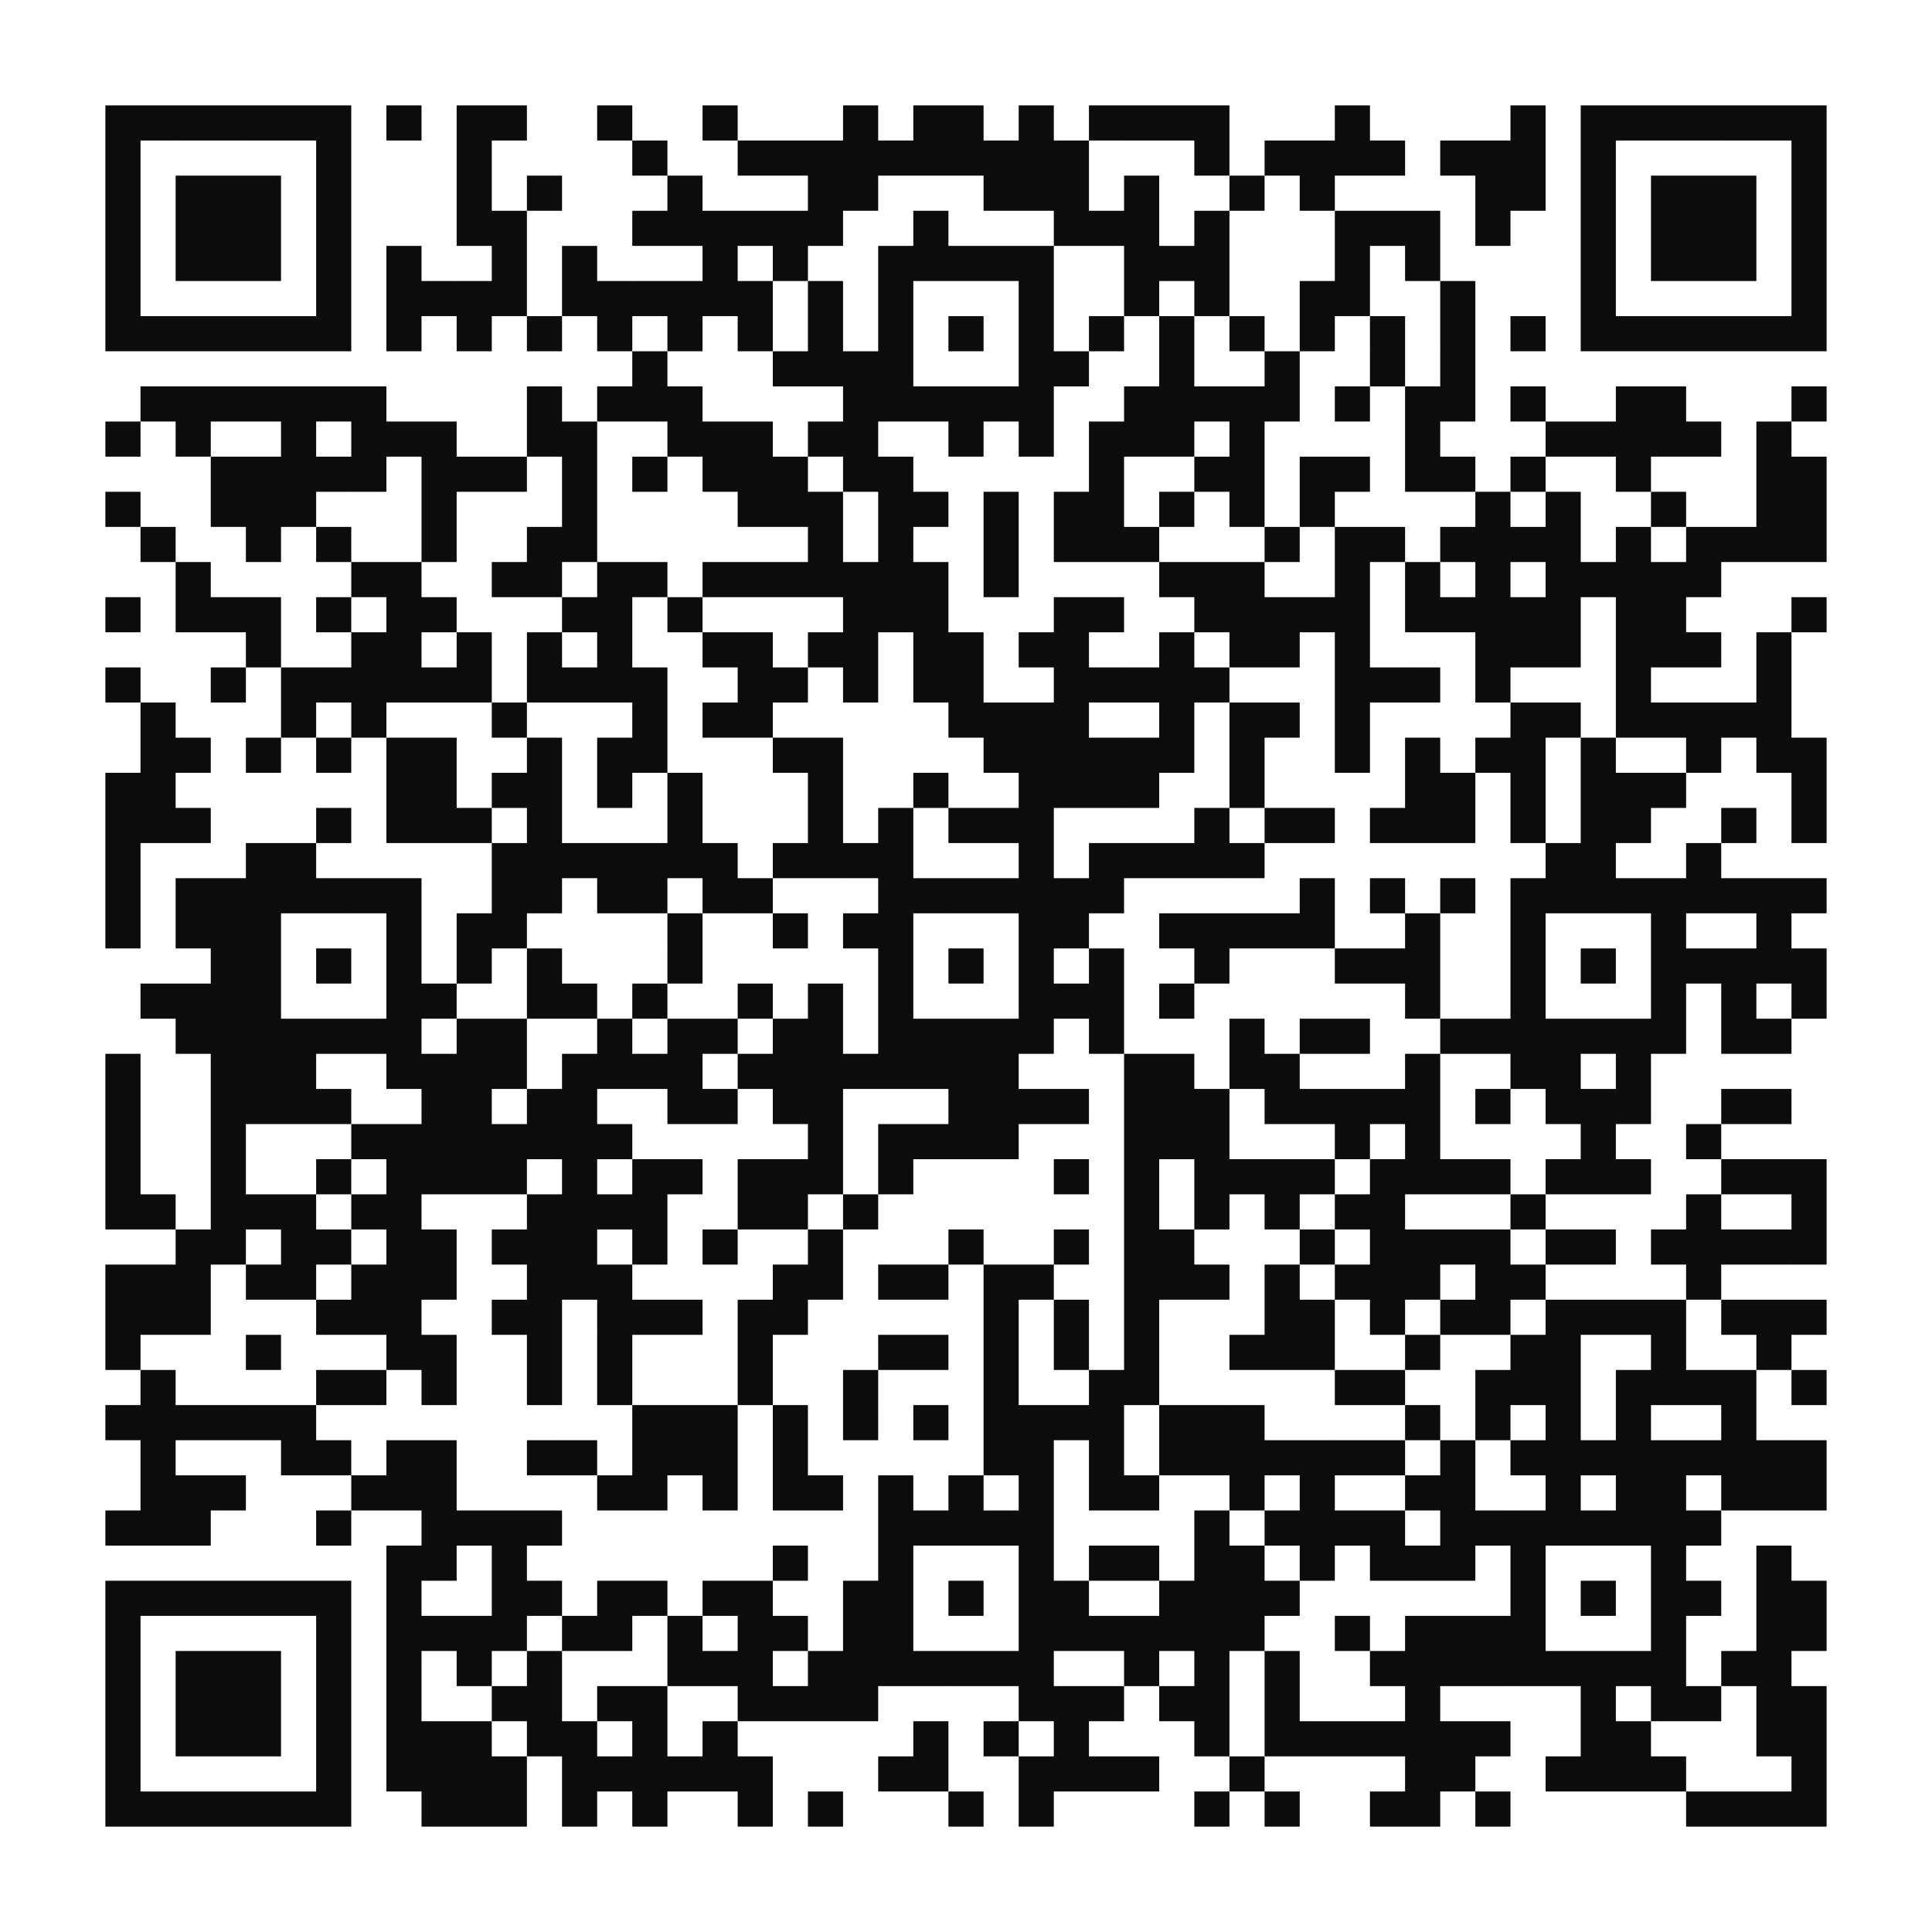 <svg version="1.1" xmlns="http://www.w3.org/2000/svg" width="220px" height="220px" viewBox="0 0 220 220" preserveAspectRatio="xMinYMin meet" xmlns:xlink="http://www.w3.org/1999/xlink" xmlns:svgjs="http://svgjs.com/svgjs"><rect width="100%" height="100%" fill="#ffffff" cx="0" cy="0"/><path d="M12,12l4,0 0,4 -4,0 0,-4z M16,12l4,0 0,4 -4,0 0,-4z M20,12l4,0 0,4 -4,0 0,-4z M24,12l4,0 0,4 -4,0 0,-4z M28,12l4,0 0,4 -4,0 0,-4z M32,12l4,0 0,4 -4,0 0,-4z M36,12l4,0 0,4 -4,0 0,-4z M44,12l4,0 0,4 -4,0 0,-4z M52,12l4,0 0,4 -4,0 0,-4z M56,12l4,0 0,4 -4,0 0,-4z M68,12l4,0 0,4 -4,0 0,-4z M80,12l4,0 0,4 -4,0 0,-4z M96,12l4,0 0,4 -4,0 0,-4z M104,12l4,0 0,4 -4,0 0,-4z M108,12l4,0 0,4 -4,0 0,-4z M116,12l4,0 0,4 -4,0 0,-4z M124,12l4,0 0,4 -4,0 0,-4z M128,12l4,0 0,4 -4,0 0,-4z M132,12l4,0 0,4 -4,0 0,-4z M136,12l4,0 0,4 -4,0 0,-4z M152,12l4,0 0,4 -4,0 0,-4z M172,12l4,0 0,4 -4,0 0,-4z M180,12l4,0 0,4 -4,0 0,-4z M184,12l4,0 0,4 -4,0 0,-4z M188,12l4,0 0,4 -4,0 0,-4z M192,12l4,0 0,4 -4,0 0,-4z M196,12l4,0 0,4 -4,0 0,-4z M200,12l4,0 0,4 -4,0 0,-4z M204,12l4,0 0,4 -4,0 0,-4z M12,16l4,0 0,4 -4,0 0,-4z M36,16l4,0 0,4 -4,0 0,-4z M52,16l4,0 0,4 -4,0 0,-4z M72,16l4,0 0,4 -4,0 0,-4z M84,16l4,0 0,4 -4,0 0,-4z M88,16l4,0 0,4 -4,0 0,-4z M92,16l4,0 0,4 -4,0 0,-4z M96,16l4,0 0,4 -4,0 0,-4z M100,16l4,0 0,4 -4,0 0,-4z M104,16l4,0 0,4 -4,0 0,-4z M108,16l4,0 0,4 -4,0 0,-4z M112,16l4,0 0,4 -4,0 0,-4z M116,16l4,0 0,4 -4,0 0,-4z M120,16l4,0 0,4 -4,0 0,-4z M136,16l4,0 0,4 -4,0 0,-4z M144,16l4,0 0,4 -4,0 0,-4z M148,16l4,0 0,4 -4,0 0,-4z M152,16l4,0 0,4 -4,0 0,-4z M156,16l4,0 0,4 -4,0 0,-4z M164,16l4,0 0,4 -4,0 0,-4z M168,16l4,0 0,4 -4,0 0,-4z M172,16l4,0 0,4 -4,0 0,-4z M180,16l4,0 0,4 -4,0 0,-4z M204,16l4,0 0,4 -4,0 0,-4z M12,20l4,0 0,4 -4,0 0,-4z M20,20l4,0 0,4 -4,0 0,-4z M24,20l4,0 0,4 -4,0 0,-4z M28,20l4,0 0,4 -4,0 0,-4z M36,20l4,0 0,4 -4,0 0,-4z M52,20l4,0 0,4 -4,0 0,-4z M60,20l4,0 0,4 -4,0 0,-4z M76,20l4,0 0,4 -4,0 0,-4z M92,20l4,0 0,4 -4,0 0,-4z M96,20l4,0 0,4 -4,0 0,-4z M112,20l4,0 0,4 -4,0 0,-4z M116,20l4,0 0,4 -4,0 0,-4z M120,20l4,0 0,4 -4,0 0,-4z M128,20l4,0 0,4 -4,0 0,-4z M140,20l4,0 0,4 -4,0 0,-4z M148,20l4,0 0,4 -4,0 0,-4z M168,20l4,0 0,4 -4,0 0,-4z M172,20l4,0 0,4 -4,0 0,-4z M180,20l4,0 0,4 -4,0 0,-4z M188,20l4,0 0,4 -4,0 0,-4z M192,20l4,0 0,4 -4,0 0,-4z M196,20l4,0 0,4 -4,0 0,-4z M204,20l4,0 0,4 -4,0 0,-4z M12,24l4,0 0,4 -4,0 0,-4z M20,24l4,0 0,4 -4,0 0,-4z M24,24l4,0 0,4 -4,0 0,-4z M28,24l4,0 0,4 -4,0 0,-4z M36,24l4,0 0,4 -4,0 0,-4z M52,24l4,0 0,4 -4,0 0,-4z M56,24l4,0 0,4 -4,0 0,-4z M72,24l4,0 0,4 -4,0 0,-4z M76,24l4,0 0,4 -4,0 0,-4z M80,24l4,0 0,4 -4,0 0,-4z M84,24l4,0 0,4 -4,0 0,-4z M88,24l4,0 0,4 -4,0 0,-4z M92,24l4,0 0,4 -4,0 0,-4z M104,24l4,0 0,4 -4,0 0,-4z M120,24l4,0 0,4 -4,0 0,-4z M124,24l4,0 0,4 -4,0 0,-4z M128,24l4,0 0,4 -4,0 0,-4z M136,24l4,0 0,4 -4,0 0,-4z M152,24l4,0 0,4 -4,0 0,-4z M156,24l4,0 0,4 -4,0 0,-4z M160,24l4,0 0,4 -4,0 0,-4z M168,24l4,0 0,4 -4,0 0,-4z M180,24l4,0 0,4 -4,0 0,-4z M188,24l4,0 0,4 -4,0 0,-4z M192,24l4,0 0,4 -4,0 0,-4z M196,24l4,0 0,4 -4,0 0,-4z M204,24l4,0 0,4 -4,0 0,-4z M12,28l4,0 0,4 -4,0 0,-4z M20,28l4,0 0,4 -4,0 0,-4z M24,28l4,0 0,4 -4,0 0,-4z M28,28l4,0 0,4 -4,0 0,-4z M36,28l4,0 0,4 -4,0 0,-4z M44,28l4,0 0,4 -4,0 0,-4z M56,28l4,0 0,4 -4,0 0,-4z M64,28l4,0 0,4 -4,0 0,-4z M80,28l4,0 0,4 -4,0 0,-4z M88,28l4,0 0,4 -4,0 0,-4z M100,28l4,0 0,4 -4,0 0,-4z M104,28l4,0 0,4 -4,0 0,-4z M108,28l4,0 0,4 -4,0 0,-4z M112,28l4,0 0,4 -4,0 0,-4z M116,28l4,0 0,4 -4,0 0,-4z M128,28l4,0 0,4 -4,0 0,-4z M132,28l4,0 0,4 -4,0 0,-4z M136,28l4,0 0,4 -4,0 0,-4z M152,28l4,0 0,4 -4,0 0,-4z M160,28l4,0 0,4 -4,0 0,-4z M180,28l4,0 0,4 -4,0 0,-4z M188,28l4,0 0,4 -4,0 0,-4z M192,28l4,0 0,4 -4,0 0,-4z M196,28l4,0 0,4 -4,0 0,-4z M204,28l4,0 0,4 -4,0 0,-4z M12,32l4,0 0,4 -4,0 0,-4z M36,32l4,0 0,4 -4,0 0,-4z M44,32l4,0 0,4 -4,0 0,-4z M48,32l4,0 0,4 -4,0 0,-4z M52,32l4,0 0,4 -4,0 0,-4z M56,32l4,0 0,4 -4,0 0,-4z M64,32l4,0 0,4 -4,0 0,-4z M68,32l4,0 0,4 -4,0 0,-4z M72,32l4,0 0,4 -4,0 0,-4z M76,32l4,0 0,4 -4,0 0,-4z M80,32l4,0 0,4 -4,0 0,-4z M84,32l4,0 0,4 -4,0 0,-4z M92,32l4,0 0,4 -4,0 0,-4z M100,32l4,0 0,4 -4,0 0,-4z M116,32l4,0 0,4 -4,0 0,-4z M128,32l4,0 0,4 -4,0 0,-4z M136,32l4,0 0,4 -4,0 0,-4z M148,32l4,0 0,4 -4,0 0,-4z M152,32l4,0 0,4 -4,0 0,-4z M164,32l4,0 0,4 -4,0 0,-4z M180,32l4,0 0,4 -4,0 0,-4z M204,32l4,0 0,4 -4,0 0,-4z M12,36l4,0 0,4 -4,0 0,-4z M16,36l4,0 0,4 -4,0 0,-4z M20,36l4,0 0,4 -4,0 0,-4z M24,36l4,0 0,4 -4,0 0,-4z M28,36l4,0 0,4 -4,0 0,-4z M32,36l4,0 0,4 -4,0 0,-4z M36,36l4,0 0,4 -4,0 0,-4z M44,36l4,0 0,4 -4,0 0,-4z M52,36l4,0 0,4 -4,0 0,-4z M60,36l4,0 0,4 -4,0 0,-4z M68,36l4,0 0,4 -4,0 0,-4z M76,36l4,0 0,4 -4,0 0,-4z M84,36l4,0 0,4 -4,0 0,-4z M92,36l4,0 0,4 -4,0 0,-4z M100,36l4,0 0,4 -4,0 0,-4z M108,36l4,0 0,4 -4,0 0,-4z M116,36l4,0 0,4 -4,0 0,-4z M124,36l4,0 0,4 -4,0 0,-4z M132,36l4,0 0,4 -4,0 0,-4z M140,36l4,0 0,4 -4,0 0,-4z M148,36l4,0 0,4 -4,0 0,-4z M156,36l4,0 0,4 -4,0 0,-4z M164,36l4,0 0,4 -4,0 0,-4z M172,36l4,0 0,4 -4,0 0,-4z M180,36l4,0 0,4 -4,0 0,-4z M184,36l4,0 0,4 -4,0 0,-4z M188,36l4,0 0,4 -4,0 0,-4z M192,36l4,0 0,4 -4,0 0,-4z M196,36l4,0 0,4 -4,0 0,-4z M200,36l4,0 0,4 -4,0 0,-4z M204,36l4,0 0,4 -4,0 0,-4z M72,40l4,0 0,4 -4,0 0,-4z M88,40l4,0 0,4 -4,0 0,-4z M92,40l4,0 0,4 -4,0 0,-4z M96,40l4,0 0,4 -4,0 0,-4z M100,40l4,0 0,4 -4,0 0,-4z M116,40l4,0 0,4 -4,0 0,-4z M120,40l4,0 0,4 -4,0 0,-4z M132,40l4,0 0,4 -4,0 0,-4z M144,40l4,0 0,4 -4,0 0,-4z M156,40l4,0 0,4 -4,0 0,-4z M164,40l4,0 0,4 -4,0 0,-4z M16,44l4,0 0,4 -4,0 0,-4z M20,44l4,0 0,4 -4,0 0,-4z M24,44l4,0 0,4 -4,0 0,-4z M28,44l4,0 0,4 -4,0 0,-4z M32,44l4,0 0,4 -4,0 0,-4z M36,44l4,0 0,4 -4,0 0,-4z M40,44l4,0 0,4 -4,0 0,-4z M60,44l4,0 0,4 -4,0 0,-4z M68,44l4,0 0,4 -4,0 0,-4z M72,44l4,0 0,4 -4,0 0,-4z M76,44l4,0 0,4 -4,0 0,-4z M96,44l4,0 0,4 -4,0 0,-4z M100,44l4,0 0,4 -4,0 0,-4z M104,44l4,0 0,4 -4,0 0,-4z M108,44l4,0 0,4 -4,0 0,-4z M112,44l4,0 0,4 -4,0 0,-4z M116,44l4,0 0,4 -4,0 0,-4z M128,44l4,0 0,4 -4,0 0,-4z M132,44l4,0 0,4 -4,0 0,-4z M136,44l4,0 0,4 -4,0 0,-4z M140,44l4,0 0,4 -4,0 0,-4z M144,44l4,0 0,4 -4,0 0,-4z M152,44l4,0 0,4 -4,0 0,-4z M160,44l4,0 0,4 -4,0 0,-4z M164,44l4,0 0,4 -4,0 0,-4z M172,44l4,0 0,4 -4,0 0,-4z M184,44l4,0 0,4 -4,0 0,-4z M188,44l4,0 0,4 -4,0 0,-4z M204,44l4,0 0,4 -4,0 0,-4z M12,48l4,0 0,4 -4,0 0,-4z M20,48l4,0 0,4 -4,0 0,-4z M32,48l4,0 0,4 -4,0 0,-4z M40,48l4,0 0,4 -4,0 0,-4z M44,48l4,0 0,4 -4,0 0,-4z M48,48l4,0 0,4 -4,0 0,-4z M60,48l4,0 0,4 -4,0 0,-4z M64,48l4,0 0,4 -4,0 0,-4z M76,48l4,0 0,4 -4,0 0,-4z M80,48l4,0 0,4 -4,0 0,-4z M84,48l4,0 0,4 -4,0 0,-4z M92,48l4,0 0,4 -4,0 0,-4z M96,48l4,0 0,4 -4,0 0,-4z M108,48l4,0 0,4 -4,0 0,-4z M116,48l4,0 0,4 -4,0 0,-4z M124,48l4,0 0,4 -4,0 0,-4z M128,48l4,0 0,4 -4,0 0,-4z M132,48l4,0 0,4 -4,0 0,-4z M140,48l4,0 0,4 -4,0 0,-4z M160,48l4,0 0,4 -4,0 0,-4z M176,48l4,0 0,4 -4,0 0,-4z M180,48l4,0 0,4 -4,0 0,-4z M184,48l4,0 0,4 -4,0 0,-4z M188,48l4,0 0,4 -4,0 0,-4z M192,48l4,0 0,4 -4,0 0,-4z M200,48l4,0 0,4 -4,0 0,-4z M24,52l4,0 0,4 -4,0 0,-4z M28,52l4,0 0,4 -4,0 0,-4z M32,52l4,0 0,4 -4,0 0,-4z M36,52l4,0 0,4 -4,0 0,-4z M40,52l4,0 0,4 -4,0 0,-4z M48,52l4,0 0,4 -4,0 0,-4z M52,52l4,0 0,4 -4,0 0,-4z M56,52l4,0 0,4 -4,0 0,-4z M64,52l4,0 0,4 -4,0 0,-4z M72,52l4,0 0,4 -4,0 0,-4z M80,52l4,0 0,4 -4,0 0,-4z M84,52l4,0 0,4 -4,0 0,-4z M88,52l4,0 0,4 -4,0 0,-4z M96,52l4,0 0,4 -4,0 0,-4z M100,52l4,0 0,4 -4,0 0,-4z M124,52l4,0 0,4 -4,0 0,-4z M136,52l4,0 0,4 -4,0 0,-4z M140,52l4,0 0,4 -4,0 0,-4z M148,52l4,0 0,4 -4,0 0,-4z M152,52l4,0 0,4 -4,0 0,-4z M160,52l4,0 0,4 -4,0 0,-4z M164,52l4,0 0,4 -4,0 0,-4z M172,52l4,0 0,4 -4,0 0,-4z M184,52l4,0 0,4 -4,0 0,-4z M200,52l4,0 0,4 -4,0 0,-4z M204,52l4,0 0,4 -4,0 0,-4z M12,56l4,0 0,4 -4,0 0,-4z M24,56l4,0 0,4 -4,0 0,-4z M28,56l4,0 0,4 -4,0 0,-4z M32,56l4,0 0,4 -4,0 0,-4z M48,56l4,0 0,4 -4,0 0,-4z M64,56l4,0 0,4 -4,0 0,-4z M84,56l4,0 0,4 -4,0 0,-4z M88,56l4,0 0,4 -4,0 0,-4z M92,56l4,0 0,4 -4,0 0,-4z M100,56l4,0 0,4 -4,0 0,-4z M104,56l4,0 0,4 -4,0 0,-4z M112,56l4,0 0,4 -4,0 0,-4z M120,56l4,0 0,4 -4,0 0,-4z M124,56l4,0 0,4 -4,0 0,-4z M132,56l4,0 0,4 -4,0 0,-4z M140,56l4,0 0,4 -4,0 0,-4z M148,56l4,0 0,4 -4,0 0,-4z M168,56l4,0 0,4 -4,0 0,-4z M176,56l4,0 0,4 -4,0 0,-4z M188,56l4,0 0,4 -4,0 0,-4z M200,56l4,0 0,4 -4,0 0,-4z M204,56l4,0 0,4 -4,0 0,-4z M16,60l4,0 0,4 -4,0 0,-4z M28,60l4,0 0,4 -4,0 0,-4z M36,60l4,0 0,4 -4,0 0,-4z M48,60l4,0 0,4 -4,0 0,-4z M60,60l4,0 0,4 -4,0 0,-4z M64,60l4,0 0,4 -4,0 0,-4z M92,60l4,0 0,4 -4,0 0,-4z M100,60l4,0 0,4 -4,0 0,-4z M112,60l4,0 0,4 -4,0 0,-4z M120,60l4,0 0,4 -4,0 0,-4z M124,60l4,0 0,4 -4,0 0,-4z M128,60l4,0 0,4 -4,0 0,-4z M144,60l4,0 0,4 -4,0 0,-4z M152,60l4,0 0,4 -4,0 0,-4z M156,60l4,0 0,4 -4,0 0,-4z M164,60l4,0 0,4 -4,0 0,-4z M168,60l4,0 0,4 -4,0 0,-4z M172,60l4,0 0,4 -4,0 0,-4z M176,60l4,0 0,4 -4,0 0,-4z M184,60l4,0 0,4 -4,0 0,-4z M192,60l4,0 0,4 -4,0 0,-4z M196,60l4,0 0,4 -4,0 0,-4z M200,60l4,0 0,4 -4,0 0,-4z M204,60l4,0 0,4 -4,0 0,-4z M20,64l4,0 0,4 -4,0 0,-4z M40,64l4,0 0,4 -4,0 0,-4z M44,64l4,0 0,4 -4,0 0,-4z M56,64l4,0 0,4 -4,0 0,-4z M60,64l4,0 0,4 -4,0 0,-4z M68,64l4,0 0,4 -4,0 0,-4z M72,64l4,0 0,4 -4,0 0,-4z M80,64l4,0 0,4 -4,0 0,-4z M84,64l4,0 0,4 -4,0 0,-4z M88,64l4,0 0,4 -4,0 0,-4z M92,64l4,0 0,4 -4,0 0,-4z M96,64l4,0 0,4 -4,0 0,-4z M100,64l4,0 0,4 -4,0 0,-4z M104,64l4,0 0,4 -4,0 0,-4z M112,64l4,0 0,4 -4,0 0,-4z M132,64l4,0 0,4 -4,0 0,-4z M136,64l4,0 0,4 -4,0 0,-4z M140,64l4,0 0,4 -4,0 0,-4z M152,64l4,0 0,4 -4,0 0,-4z M160,64l4,0 0,4 -4,0 0,-4z M168,64l4,0 0,4 -4,0 0,-4z M176,64l4,0 0,4 -4,0 0,-4z M180,64l4,0 0,4 -4,0 0,-4z M184,64l4,0 0,4 -4,0 0,-4z M188,64l4,0 0,4 -4,0 0,-4z M192,64l4,0 0,4 -4,0 0,-4z M12,68l4,0 0,4 -4,0 0,-4z M20,68l4,0 0,4 -4,0 0,-4z M24,68l4,0 0,4 -4,0 0,-4z M28,68l4,0 0,4 -4,0 0,-4z M36,68l4,0 0,4 -4,0 0,-4z M44,68l4,0 0,4 -4,0 0,-4z M48,68l4,0 0,4 -4,0 0,-4z M64,68l4,0 0,4 -4,0 0,-4z M68,68l4,0 0,4 -4,0 0,-4z M76,68l4,0 0,4 -4,0 0,-4z M96,68l4,0 0,4 -4,0 0,-4z M100,68l4,0 0,4 -4,0 0,-4z M104,68l4,0 0,4 -4,0 0,-4z M120,68l4,0 0,4 -4,0 0,-4z M124,68l4,0 0,4 -4,0 0,-4z M136,68l4,0 0,4 -4,0 0,-4z M140,68l4,0 0,4 -4,0 0,-4z M144,68l4,0 0,4 -4,0 0,-4z M148,68l4,0 0,4 -4,0 0,-4z M152,68l4,0 0,4 -4,0 0,-4z M160,68l4,0 0,4 -4,0 0,-4z M164,68l4,0 0,4 -4,0 0,-4z M168,68l4,0 0,4 -4,0 0,-4z M172,68l4,0 0,4 -4,0 0,-4z M176,68l4,0 0,4 -4,0 0,-4z M184,68l4,0 0,4 -4,0 0,-4z M188,68l4,0 0,4 -4,0 0,-4z M204,68l4,0 0,4 -4,0 0,-4z M28,72l4,0 0,4 -4,0 0,-4z M40,72l4,0 0,4 -4,0 0,-4z M44,72l4,0 0,4 -4,0 0,-4z M52,72l4,0 0,4 -4,0 0,-4z M60,72l4,0 0,4 -4,0 0,-4z M68,72l4,0 0,4 -4,0 0,-4z M80,72l4,0 0,4 -4,0 0,-4z M84,72l4,0 0,4 -4,0 0,-4z M92,72l4,0 0,4 -4,0 0,-4z M96,72l4,0 0,4 -4,0 0,-4z M104,72l4,0 0,4 -4,0 0,-4z M108,72l4,0 0,4 -4,0 0,-4z M116,72l4,0 0,4 -4,0 0,-4z M120,72l4,0 0,4 -4,0 0,-4z M132,72l4,0 0,4 -4,0 0,-4z M140,72l4,0 0,4 -4,0 0,-4z M144,72l4,0 0,4 -4,0 0,-4z M152,72l4,0 0,4 -4,0 0,-4z M168,72l4,0 0,4 -4,0 0,-4z M172,72l4,0 0,4 -4,0 0,-4z M176,72l4,0 0,4 -4,0 0,-4z M184,72l4,0 0,4 -4,0 0,-4z M188,72l4,0 0,4 -4,0 0,-4z M192,72l4,0 0,4 -4,0 0,-4z M200,72l4,0 0,4 -4,0 0,-4z M12,76l4,0 0,4 -4,0 0,-4z M24,76l4,0 0,4 -4,0 0,-4z M32,76l4,0 0,4 -4,0 0,-4z M36,76l4,0 0,4 -4,0 0,-4z M40,76l4,0 0,4 -4,0 0,-4z M44,76l4,0 0,4 -4,0 0,-4z M48,76l4,0 0,4 -4,0 0,-4z M52,76l4,0 0,4 -4,0 0,-4z M60,76l4,0 0,4 -4,0 0,-4z M64,76l4,0 0,4 -4,0 0,-4z M68,76l4,0 0,4 -4,0 0,-4z M72,76l4,0 0,4 -4,0 0,-4z M84,76l4,0 0,4 -4,0 0,-4z M88,76l4,0 0,4 -4,0 0,-4z M96,76l4,0 0,4 -4,0 0,-4z M104,76l4,0 0,4 -4,0 0,-4z M108,76l4,0 0,4 -4,0 0,-4z M120,76l4,0 0,4 -4,0 0,-4z M124,76l4,0 0,4 -4,0 0,-4z M128,76l4,0 0,4 -4,0 0,-4z M132,76l4,0 0,4 -4,0 0,-4z M136,76l4,0 0,4 -4,0 0,-4z M152,76l4,0 0,4 -4,0 0,-4z M156,76l4,0 0,4 -4,0 0,-4z M160,76l4,0 0,4 -4,0 0,-4z M168,76l4,0 0,4 -4,0 0,-4z M184,76l4,0 0,4 -4,0 0,-4z M200,76l4,0 0,4 -4,0 0,-4z M16,80l4,0 0,4 -4,0 0,-4z M32,80l4,0 0,4 -4,0 0,-4z M40,80l4,0 0,4 -4,0 0,-4z M56,80l4,0 0,4 -4,0 0,-4z M72,80l4,0 0,4 -4,0 0,-4z M80,80l4,0 0,4 -4,0 0,-4z M84,80l4,0 0,4 -4,0 0,-4z M108,80l4,0 0,4 -4,0 0,-4z M112,80l4,0 0,4 -4,0 0,-4z M116,80l4,0 0,4 -4,0 0,-4z M120,80l4,0 0,4 -4,0 0,-4z M132,80l4,0 0,4 -4,0 0,-4z M140,80l4,0 0,4 -4,0 0,-4z M144,80l4,0 0,4 -4,0 0,-4z M152,80l4,0 0,4 -4,0 0,-4z M172,80l4,0 0,4 -4,0 0,-4z M176,80l4,0 0,4 -4,0 0,-4z M184,80l4,0 0,4 -4,0 0,-4z M188,80l4,0 0,4 -4,0 0,-4z M192,80l4,0 0,4 -4,0 0,-4z M196,80l4,0 0,4 -4,0 0,-4z M200,80l4,0 0,4 -4,0 0,-4z M16,84l4,0 0,4 -4,0 0,-4z M20,84l4,0 0,4 -4,0 0,-4z M28,84l4,0 0,4 -4,0 0,-4z M36,84l4,0 0,4 -4,0 0,-4z M44,84l4,0 0,4 -4,0 0,-4z M48,84l4,0 0,4 -4,0 0,-4z M60,84l4,0 0,4 -4,0 0,-4z M68,84l4,0 0,4 -4,0 0,-4z M72,84l4,0 0,4 -4,0 0,-4z M88,84l4,0 0,4 -4,0 0,-4z M92,84l4,0 0,4 -4,0 0,-4z M112,84l4,0 0,4 -4,0 0,-4z M116,84l4,0 0,4 -4,0 0,-4z M120,84l4,0 0,4 -4,0 0,-4z M124,84l4,0 0,4 -4,0 0,-4z M128,84l4,0 0,4 -4,0 0,-4z M132,84l4,0 0,4 -4,0 0,-4z M140,84l4,0 0,4 -4,0 0,-4z M152,84l4,0 0,4 -4,0 0,-4z M160,84l4,0 0,4 -4,0 0,-4z M168,84l4,0 0,4 -4,0 0,-4z M172,84l4,0 0,4 -4,0 0,-4z M180,84l4,0 0,4 -4,0 0,-4z M192,84l4,0 0,4 -4,0 0,-4z M200,84l4,0 0,4 -4,0 0,-4z M204,84l4,0 0,4 -4,0 0,-4z M12,88l4,0 0,4 -4,0 0,-4z M16,88l4,0 0,4 -4,0 0,-4z M44,88l4,0 0,4 -4,0 0,-4z M48,88l4,0 0,4 -4,0 0,-4z M56,88l4,0 0,4 -4,0 0,-4z M60,88l4,0 0,4 -4,0 0,-4z M68,88l4,0 0,4 -4,0 0,-4z M76,88l4,0 0,4 -4,0 0,-4z M92,88l4,0 0,4 -4,0 0,-4z M104,88l4,0 0,4 -4,0 0,-4z M116,88l4,0 0,4 -4,0 0,-4z M120,88l4,0 0,4 -4,0 0,-4z M124,88l4,0 0,4 -4,0 0,-4z M128,88l4,0 0,4 -4,0 0,-4z M140,88l4,0 0,4 -4,0 0,-4z M160,88l4,0 0,4 -4,0 0,-4z M164,88l4,0 0,4 -4,0 0,-4z M172,88l4,0 0,4 -4,0 0,-4z M180,88l4,0 0,4 -4,0 0,-4z M184,88l4,0 0,4 -4,0 0,-4z M188,88l4,0 0,4 -4,0 0,-4z M204,88l4,0 0,4 -4,0 0,-4z M12,92l4,0 0,4 -4,0 0,-4z M16,92l4,0 0,4 -4,0 0,-4z M20,92l4,0 0,4 -4,0 0,-4z M36,92l4,0 0,4 -4,0 0,-4z M44,92l4,0 0,4 -4,0 0,-4z M48,92l4,0 0,4 -4,0 0,-4z M52,92l4,0 0,4 -4,0 0,-4z M60,92l4,0 0,4 -4,0 0,-4z M76,92l4,0 0,4 -4,0 0,-4z M92,92l4,0 0,4 -4,0 0,-4z M100,92l4,0 0,4 -4,0 0,-4z M108,92l4,0 0,4 -4,0 0,-4z M112,92l4,0 0,4 -4,0 0,-4z M116,92l4,0 0,4 -4,0 0,-4z M136,92l4,0 0,4 -4,0 0,-4z M144,92l4,0 0,4 -4,0 0,-4z M148,92l4,0 0,4 -4,0 0,-4z M156,92l4,0 0,4 -4,0 0,-4z M160,92l4,0 0,4 -4,0 0,-4z M164,92l4,0 0,4 -4,0 0,-4z M172,92l4,0 0,4 -4,0 0,-4z M180,92l4,0 0,4 -4,0 0,-4z M184,92l4,0 0,4 -4,0 0,-4z M196,92l4,0 0,4 -4,0 0,-4z M204,92l4,0 0,4 -4,0 0,-4z M12,96l4,0 0,4 -4,0 0,-4z M28,96l4,0 0,4 -4,0 0,-4z M32,96l4,0 0,4 -4,0 0,-4z M56,96l4,0 0,4 -4,0 0,-4z M60,96l4,0 0,4 -4,0 0,-4z M64,96l4,0 0,4 -4,0 0,-4z M68,96l4,0 0,4 -4,0 0,-4z M72,96l4,0 0,4 -4,0 0,-4z M76,96l4,0 0,4 -4,0 0,-4z M80,96l4,0 0,4 -4,0 0,-4z M88,96l4,0 0,4 -4,0 0,-4z M92,96l4,0 0,4 -4,0 0,-4z M96,96l4,0 0,4 -4,0 0,-4z M100,96l4,0 0,4 -4,0 0,-4z M116,96l4,0 0,4 -4,0 0,-4z M124,96l4,0 0,4 -4,0 0,-4z M128,96l4,0 0,4 -4,0 0,-4z M132,96l4,0 0,4 -4,0 0,-4z M136,96l4,0 0,4 -4,0 0,-4z M140,96l4,0 0,4 -4,0 0,-4z M176,96l4,0 0,4 -4,0 0,-4z M180,96l4,0 0,4 -4,0 0,-4z M192,96l4,0 0,4 -4,0 0,-4z M12,100l4,0 0,4 -4,0 0,-4z M20,100l4,0 0,4 -4,0 0,-4z M24,100l4,0 0,4 -4,0 0,-4z M28,100l4,0 0,4 -4,0 0,-4z M32,100l4,0 0,4 -4,0 0,-4z M36,100l4,0 0,4 -4,0 0,-4z M40,100l4,0 0,4 -4,0 0,-4z M44,100l4,0 0,4 -4,0 0,-4z M56,100l4,0 0,4 -4,0 0,-4z M60,100l4,0 0,4 -4,0 0,-4z M68,100l4,0 0,4 -4,0 0,-4z M72,100l4,0 0,4 -4,0 0,-4z M80,100l4,0 0,4 -4,0 0,-4z M84,100l4,0 0,4 -4,0 0,-4z M100,100l4,0 0,4 -4,0 0,-4z M104,100l4,0 0,4 -4,0 0,-4z M108,100l4,0 0,4 -4,0 0,-4z M112,100l4,0 0,4 -4,0 0,-4z M116,100l4,0 0,4 -4,0 0,-4z M120,100l4,0 0,4 -4,0 0,-4z M124,100l4,0 0,4 -4,0 0,-4z M148,100l4,0 0,4 -4,0 0,-4z M156,100l4,0 0,4 -4,0 0,-4z M164,100l4,0 0,4 -4,0 0,-4z M172,100l4,0 0,4 -4,0 0,-4z M176,100l4,0 0,4 -4,0 0,-4z M180,100l4,0 0,4 -4,0 0,-4z M184,100l4,0 0,4 -4,0 0,-4z M188,100l4,0 0,4 -4,0 0,-4z M192,100l4,0 0,4 -4,0 0,-4z M196,100l4,0 0,4 -4,0 0,-4z M200,100l4,0 0,4 -4,0 0,-4z M204,100l4,0 0,4 -4,0 0,-4z M12,104l4,0 0,4 -4,0 0,-4z M20,104l4,0 0,4 -4,0 0,-4z M24,104l4,0 0,4 -4,0 0,-4z M28,104l4,0 0,4 -4,0 0,-4z M44,104l4,0 0,4 -4,0 0,-4z M52,104l4,0 0,4 -4,0 0,-4z M56,104l4,0 0,4 -4,0 0,-4z M76,104l4,0 0,4 -4,0 0,-4z M88,104l4,0 0,4 -4,0 0,-4z M96,104l4,0 0,4 -4,0 0,-4z M100,104l4,0 0,4 -4,0 0,-4z M116,104l4,0 0,4 -4,0 0,-4z M120,104l4,0 0,4 -4,0 0,-4z M132,104l4,0 0,4 -4,0 0,-4z M136,104l4,0 0,4 -4,0 0,-4z M140,104l4,0 0,4 -4,0 0,-4z M144,104l4,0 0,4 -4,0 0,-4z M148,104l4,0 0,4 -4,0 0,-4z M160,104l4,0 0,4 -4,0 0,-4z M172,104l4,0 0,4 -4,0 0,-4z M188,104l4,0 0,4 -4,0 0,-4z M200,104l4,0 0,4 -4,0 0,-4z M24,108l4,0 0,4 -4,0 0,-4z M28,108l4,0 0,4 -4,0 0,-4z M36,108l4,0 0,4 -4,0 0,-4z M44,108l4,0 0,4 -4,0 0,-4z M52,108l4,0 0,4 -4,0 0,-4z M60,108l4,0 0,4 -4,0 0,-4z M76,108l4,0 0,4 -4,0 0,-4z M100,108l4,0 0,4 -4,0 0,-4z M108,108l4,0 0,4 -4,0 0,-4z M116,108l4,0 0,4 -4,0 0,-4z M124,108l4,0 0,4 -4,0 0,-4z M136,108l4,0 0,4 -4,0 0,-4z M152,108l4,0 0,4 -4,0 0,-4z M156,108l4,0 0,4 -4,0 0,-4z M160,108l4,0 0,4 -4,0 0,-4z M172,108l4,0 0,4 -4,0 0,-4z M180,108l4,0 0,4 -4,0 0,-4z M188,108l4,0 0,4 -4,0 0,-4z M192,108l4,0 0,4 -4,0 0,-4z M196,108l4,0 0,4 -4,0 0,-4z M200,108l4,0 0,4 -4,0 0,-4z M204,108l4,0 0,4 -4,0 0,-4z M16,112l4,0 0,4 -4,0 0,-4z M20,112l4,0 0,4 -4,0 0,-4z M24,112l4,0 0,4 -4,0 0,-4z M28,112l4,0 0,4 -4,0 0,-4z M44,112l4,0 0,4 -4,0 0,-4z M48,112l4,0 0,4 -4,0 0,-4z M60,112l4,0 0,4 -4,0 0,-4z M64,112l4,0 0,4 -4,0 0,-4z M72,112l4,0 0,4 -4,0 0,-4z M84,112l4,0 0,4 -4,0 0,-4z M92,112l4,0 0,4 -4,0 0,-4z M100,112l4,0 0,4 -4,0 0,-4z M116,112l4,0 0,4 -4,0 0,-4z M120,112l4,0 0,4 -4,0 0,-4z M124,112l4,0 0,4 -4,0 0,-4z M132,112l4,0 0,4 -4,0 0,-4z M160,112l4,0 0,4 -4,0 0,-4z M172,112l4,0 0,4 -4,0 0,-4z M188,112l4,0 0,4 -4,0 0,-4z M196,112l4,0 0,4 -4,0 0,-4z M204,112l4,0 0,4 -4,0 0,-4z M20,116l4,0 0,4 -4,0 0,-4z M24,116l4,0 0,4 -4,0 0,-4z M28,116l4,0 0,4 -4,0 0,-4z M32,116l4,0 0,4 -4,0 0,-4z M36,116l4,0 0,4 -4,0 0,-4z M40,116l4,0 0,4 -4,0 0,-4z M44,116l4,0 0,4 -4,0 0,-4z M52,116l4,0 0,4 -4,0 0,-4z M56,116l4,0 0,4 -4,0 0,-4z M68,116l4,0 0,4 -4,0 0,-4z M76,116l4,0 0,4 -4,0 0,-4z M80,116l4,0 0,4 -4,0 0,-4z M88,116l4,0 0,4 -4,0 0,-4z M92,116l4,0 0,4 -4,0 0,-4z M100,116l4,0 0,4 -4,0 0,-4z M104,116l4,0 0,4 -4,0 0,-4z M108,116l4,0 0,4 -4,0 0,-4z M112,116l4,0 0,4 -4,0 0,-4z M116,116l4,0 0,4 -4,0 0,-4z M124,116l4,0 0,4 -4,0 0,-4z M140,116l4,0 0,4 -4,0 0,-4z M148,116l4,0 0,4 -4,0 0,-4z M152,116l4,0 0,4 -4,0 0,-4z M164,116l4,0 0,4 -4,0 0,-4z M168,116l4,0 0,4 -4,0 0,-4z M172,116l4,0 0,4 -4,0 0,-4z M176,116l4,0 0,4 -4,0 0,-4z M180,116l4,0 0,4 -4,0 0,-4z M184,116l4,0 0,4 -4,0 0,-4z M188,116l4,0 0,4 -4,0 0,-4z M196,116l4,0 0,4 -4,0 0,-4z M200,116l4,0 0,4 -4,0 0,-4z M12,120l4,0 0,4 -4,0 0,-4z M24,120l4,0 0,4 -4,0 0,-4z M28,120l4,0 0,4 -4,0 0,-4z M32,120l4,0 0,4 -4,0 0,-4z M44,120l4,0 0,4 -4,0 0,-4z M48,120l4,0 0,4 -4,0 0,-4z M52,120l4,0 0,4 -4,0 0,-4z M56,120l4,0 0,4 -4,0 0,-4z M64,120l4,0 0,4 -4,0 0,-4z M68,120l4,0 0,4 -4,0 0,-4z M72,120l4,0 0,4 -4,0 0,-4z M76,120l4,0 0,4 -4,0 0,-4z M84,120l4,0 0,4 -4,0 0,-4z M88,120l4,0 0,4 -4,0 0,-4z M92,120l4,0 0,4 -4,0 0,-4z M96,120l4,0 0,4 -4,0 0,-4z M100,120l4,0 0,4 -4,0 0,-4z M104,120l4,0 0,4 -4,0 0,-4z M108,120l4,0 0,4 -4,0 0,-4z M112,120l4,0 0,4 -4,0 0,-4z M128,120l4,0 0,4 -4,0 0,-4z M132,120l4,0 0,4 -4,0 0,-4z M140,120l4,0 0,4 -4,0 0,-4z M144,120l4,0 0,4 -4,0 0,-4z M160,120l4,0 0,4 -4,0 0,-4z M172,120l4,0 0,4 -4,0 0,-4z M176,120l4,0 0,4 -4,0 0,-4z M184,120l4,0 0,4 -4,0 0,-4z M12,124l4,0 0,4 -4,0 0,-4z M24,124l4,0 0,4 -4,0 0,-4z M28,124l4,0 0,4 -4,0 0,-4z M32,124l4,0 0,4 -4,0 0,-4z M36,124l4,0 0,4 -4,0 0,-4z M48,124l4,0 0,4 -4,0 0,-4z M52,124l4,0 0,4 -4,0 0,-4z M60,124l4,0 0,4 -4,0 0,-4z M64,124l4,0 0,4 -4,0 0,-4z M76,124l4,0 0,4 -4,0 0,-4z M80,124l4,0 0,4 -4,0 0,-4z M88,124l4,0 0,4 -4,0 0,-4z M92,124l4,0 0,4 -4,0 0,-4z M108,124l4,0 0,4 -4,0 0,-4z M112,124l4,0 0,4 -4,0 0,-4z M116,124l4,0 0,4 -4,0 0,-4z M120,124l4,0 0,4 -4,0 0,-4z M128,124l4,0 0,4 -4,0 0,-4z M132,124l4,0 0,4 -4,0 0,-4z M136,124l4,0 0,4 -4,0 0,-4z M144,124l4,0 0,4 -4,0 0,-4z M148,124l4,0 0,4 -4,0 0,-4z M152,124l4,0 0,4 -4,0 0,-4z M156,124l4,0 0,4 -4,0 0,-4z M160,124l4,0 0,4 -4,0 0,-4z M168,124l4,0 0,4 -4,0 0,-4z M176,124l4,0 0,4 -4,0 0,-4z M180,124l4,0 0,4 -4,0 0,-4z M184,124l4,0 0,4 -4,0 0,-4z M196,124l4,0 0,4 -4,0 0,-4z M200,124l4,0 0,4 -4,0 0,-4z M12,128l4,0 0,4 -4,0 0,-4z M24,128l4,0 0,4 -4,0 0,-4z M40,128l4,0 0,4 -4,0 0,-4z M44,128l4,0 0,4 -4,0 0,-4z M48,128l4,0 0,4 -4,0 0,-4z M52,128l4,0 0,4 -4,0 0,-4z M56,128l4,0 0,4 -4,0 0,-4z M60,128l4,0 0,4 -4,0 0,-4z M64,128l4,0 0,4 -4,0 0,-4z M68,128l4,0 0,4 -4,0 0,-4z M92,128l4,0 0,4 -4,0 0,-4z M100,128l4,0 0,4 -4,0 0,-4z M104,128l4,0 0,4 -4,0 0,-4z M108,128l4,0 0,4 -4,0 0,-4z M112,128l4,0 0,4 -4,0 0,-4z M128,128l4,0 0,4 -4,0 0,-4z M132,128l4,0 0,4 -4,0 0,-4z M136,128l4,0 0,4 -4,0 0,-4z M152,128l4,0 0,4 -4,0 0,-4z M160,128l4,0 0,4 -4,0 0,-4z M180,128l4,0 0,4 -4,0 0,-4z M192,128l4,0 0,4 -4,0 0,-4z M12,132l4,0 0,4 -4,0 0,-4z M24,132l4,0 0,4 -4,0 0,-4z M36,132l4,0 0,4 -4,0 0,-4z M44,132l4,0 0,4 -4,0 0,-4z M48,132l4,0 0,4 -4,0 0,-4z M52,132l4,0 0,4 -4,0 0,-4z M56,132l4,0 0,4 -4,0 0,-4z M64,132l4,0 0,4 -4,0 0,-4z M72,132l4,0 0,4 -4,0 0,-4z M76,132l4,0 0,4 -4,0 0,-4z M84,132l4,0 0,4 -4,0 0,-4z M88,132l4,0 0,4 -4,0 0,-4z M92,132l4,0 0,4 -4,0 0,-4z M100,132l4,0 0,4 -4,0 0,-4z M120,132l4,0 0,4 -4,0 0,-4z M128,132l4,0 0,4 -4,0 0,-4z M136,132l4,0 0,4 -4,0 0,-4z M140,132l4,0 0,4 -4,0 0,-4z M144,132l4,0 0,4 -4,0 0,-4z M148,132l4,0 0,4 -4,0 0,-4z M156,132l4,0 0,4 -4,0 0,-4z M160,132l4,0 0,4 -4,0 0,-4z M164,132l4,0 0,4 -4,0 0,-4z M168,132l4,0 0,4 -4,0 0,-4z M176,132l4,0 0,4 -4,0 0,-4z M180,132l4,0 0,4 -4,0 0,-4z M184,132l4,0 0,4 -4,0 0,-4z M196,132l4,0 0,4 -4,0 0,-4z M200,132l4,0 0,4 -4,0 0,-4z M204,132l4,0 0,4 -4,0 0,-4z M12,136l4,0 0,4 -4,0 0,-4z M16,136l4,0 0,4 -4,0 0,-4z M24,136l4,0 0,4 -4,0 0,-4z M28,136l4,0 0,4 -4,0 0,-4z M32,136l4,0 0,4 -4,0 0,-4z M40,136l4,0 0,4 -4,0 0,-4z M44,136l4,0 0,4 -4,0 0,-4z M60,136l4,0 0,4 -4,0 0,-4z M64,136l4,0 0,4 -4,0 0,-4z M68,136l4,0 0,4 -4,0 0,-4z M72,136l4,0 0,4 -4,0 0,-4z M84,136l4,0 0,4 -4,0 0,-4z M88,136l4,0 0,4 -4,0 0,-4z M96,136l4,0 0,4 -4,0 0,-4z M128,136l4,0 0,4 -4,0 0,-4z M136,136l4,0 0,4 -4,0 0,-4z M144,136l4,0 0,4 -4,0 0,-4z M152,136l4,0 0,4 -4,0 0,-4z M156,136l4,0 0,4 -4,0 0,-4z M172,136l4,0 0,4 -4,0 0,-4z M192,136l4,0 0,4 -4,0 0,-4z M204,136l4,0 0,4 -4,0 0,-4z M20,140l4,0 0,4 -4,0 0,-4z M24,140l4,0 0,4 -4,0 0,-4z M32,140l4,0 0,4 -4,0 0,-4z M36,140l4,0 0,4 -4,0 0,-4z M44,140l4,0 0,4 -4,0 0,-4z M48,140l4,0 0,4 -4,0 0,-4z M56,140l4,0 0,4 -4,0 0,-4z M60,140l4,0 0,4 -4,0 0,-4z M64,140l4,0 0,4 -4,0 0,-4z M72,140l4,0 0,4 -4,0 0,-4z M80,140l4,0 0,4 -4,0 0,-4z M92,140l4,0 0,4 -4,0 0,-4z M108,140l4,0 0,4 -4,0 0,-4z M120,140l4,0 0,4 -4,0 0,-4z M128,140l4,0 0,4 -4,0 0,-4z M132,140l4,0 0,4 -4,0 0,-4z M148,140l4,0 0,4 -4,0 0,-4z M156,140l4,0 0,4 -4,0 0,-4z M160,140l4,0 0,4 -4,0 0,-4z M164,140l4,0 0,4 -4,0 0,-4z M168,140l4,0 0,4 -4,0 0,-4z M176,140l4,0 0,4 -4,0 0,-4z M180,140l4,0 0,4 -4,0 0,-4z M188,140l4,0 0,4 -4,0 0,-4z M192,140l4,0 0,4 -4,0 0,-4z M196,140l4,0 0,4 -4,0 0,-4z M200,140l4,0 0,4 -4,0 0,-4z M204,140l4,0 0,4 -4,0 0,-4z M12,144l4,0 0,4 -4,0 0,-4z M16,144l4,0 0,4 -4,0 0,-4z M20,144l4,0 0,4 -4,0 0,-4z M28,144l4,0 0,4 -4,0 0,-4z M32,144l4,0 0,4 -4,0 0,-4z M40,144l4,0 0,4 -4,0 0,-4z M44,144l4,0 0,4 -4,0 0,-4z M48,144l4,0 0,4 -4,0 0,-4z M60,144l4,0 0,4 -4,0 0,-4z M64,144l4,0 0,4 -4,0 0,-4z M68,144l4,0 0,4 -4,0 0,-4z M88,144l4,0 0,4 -4,0 0,-4z M92,144l4,0 0,4 -4,0 0,-4z M100,144l4,0 0,4 -4,0 0,-4z M104,144l4,0 0,4 -4,0 0,-4z M112,144l4,0 0,4 -4,0 0,-4z M116,144l4,0 0,4 -4,0 0,-4z M128,144l4,0 0,4 -4,0 0,-4z M132,144l4,0 0,4 -4,0 0,-4z M136,144l4,0 0,4 -4,0 0,-4z M144,144l4,0 0,4 -4,0 0,-4z M152,144l4,0 0,4 -4,0 0,-4z M156,144l4,0 0,4 -4,0 0,-4z M160,144l4,0 0,4 -4,0 0,-4z M168,144l4,0 0,4 -4,0 0,-4z M172,144l4,0 0,4 -4,0 0,-4z M192,144l4,0 0,4 -4,0 0,-4z M12,148l4,0 0,4 -4,0 0,-4z M16,148l4,0 0,4 -4,0 0,-4z M20,148l4,0 0,4 -4,0 0,-4z M36,148l4,0 0,4 -4,0 0,-4z M40,148l4,0 0,4 -4,0 0,-4z M44,148l4,0 0,4 -4,0 0,-4z M56,148l4,0 0,4 -4,0 0,-4z M60,148l4,0 0,4 -4,0 0,-4z M68,148l4,0 0,4 -4,0 0,-4z M72,148l4,0 0,4 -4,0 0,-4z M76,148l4,0 0,4 -4,0 0,-4z M84,148l4,0 0,4 -4,0 0,-4z M88,148l4,0 0,4 -4,0 0,-4z M112,148l4,0 0,4 -4,0 0,-4z M120,148l4,0 0,4 -4,0 0,-4z M128,148l4,0 0,4 -4,0 0,-4z M144,148l4,0 0,4 -4,0 0,-4z M148,148l4,0 0,4 -4,0 0,-4z M156,148l4,0 0,4 -4,0 0,-4z M164,148l4,0 0,4 -4,0 0,-4z M168,148l4,0 0,4 -4,0 0,-4z M176,148l4,0 0,4 -4,0 0,-4z M180,148l4,0 0,4 -4,0 0,-4z M184,148l4,0 0,4 -4,0 0,-4z M188,148l4,0 0,4 -4,0 0,-4z M196,148l4,0 0,4 -4,0 0,-4z M200,148l4,0 0,4 -4,0 0,-4z M204,148l4,0 0,4 -4,0 0,-4z M12,152l4,0 0,4 -4,0 0,-4z M28,152l4,0 0,4 -4,0 0,-4z M44,152l4,0 0,4 -4,0 0,-4z M48,152l4,0 0,4 -4,0 0,-4z M60,152l4,0 0,4 -4,0 0,-4z M68,152l4,0 0,4 -4,0 0,-4z M84,152l4,0 0,4 -4,0 0,-4z M100,152l4,0 0,4 -4,0 0,-4z M104,152l4,0 0,4 -4,0 0,-4z M112,152l4,0 0,4 -4,0 0,-4z M120,152l4,0 0,4 -4,0 0,-4z M128,152l4,0 0,4 -4,0 0,-4z M140,152l4,0 0,4 -4,0 0,-4z M144,152l4,0 0,4 -4,0 0,-4z M148,152l4,0 0,4 -4,0 0,-4z M160,152l4,0 0,4 -4,0 0,-4z M172,152l4,0 0,4 -4,0 0,-4z M176,152l4,0 0,4 -4,0 0,-4z M188,152l4,0 0,4 -4,0 0,-4z M200,152l4,0 0,4 -4,0 0,-4z M16,156l4,0 0,4 -4,0 0,-4z M36,156l4,0 0,4 -4,0 0,-4z M40,156l4,0 0,4 -4,0 0,-4z M48,156l4,0 0,4 -4,0 0,-4z M60,156l4,0 0,4 -4,0 0,-4z M68,156l4,0 0,4 -4,0 0,-4z M84,156l4,0 0,4 -4,0 0,-4z M96,156l4,0 0,4 -4,0 0,-4z M112,156l4,0 0,4 -4,0 0,-4z M124,156l4,0 0,4 -4,0 0,-4z M128,156l4,0 0,4 -4,0 0,-4z M152,156l4,0 0,4 -4,0 0,-4z M156,156l4,0 0,4 -4,0 0,-4z M168,156l4,0 0,4 -4,0 0,-4z M172,156l4,0 0,4 -4,0 0,-4z M176,156l4,0 0,4 -4,0 0,-4z M184,156l4,0 0,4 -4,0 0,-4z M188,156l4,0 0,4 -4,0 0,-4z M192,156l4,0 0,4 -4,0 0,-4z M196,156l4,0 0,4 -4,0 0,-4z M204,156l4,0 0,4 -4,0 0,-4z M12,160l4,0 0,4 -4,0 0,-4z M16,160l4,0 0,4 -4,0 0,-4z M20,160l4,0 0,4 -4,0 0,-4z M24,160l4,0 0,4 -4,0 0,-4z M28,160l4,0 0,4 -4,0 0,-4z M32,160l4,0 0,4 -4,0 0,-4z M72,160l4,0 0,4 -4,0 0,-4z M76,160l4,0 0,4 -4,0 0,-4z M80,160l4,0 0,4 -4,0 0,-4z M88,160l4,0 0,4 -4,0 0,-4z M96,160l4,0 0,4 -4,0 0,-4z M104,160l4,0 0,4 -4,0 0,-4z M112,160l4,0 0,4 -4,0 0,-4z M116,160l4,0 0,4 -4,0 0,-4z M120,160l4,0 0,4 -4,0 0,-4z M124,160l4,0 0,4 -4,0 0,-4z M132,160l4,0 0,4 -4,0 0,-4z M136,160l4,0 0,4 -4,0 0,-4z M140,160l4,0 0,4 -4,0 0,-4z M160,160l4,0 0,4 -4,0 0,-4z M168,160l4,0 0,4 -4,0 0,-4z M176,160l4,0 0,4 -4,0 0,-4z M184,160l4,0 0,4 -4,0 0,-4z M196,160l4,0 0,4 -4,0 0,-4z M16,164l4,0 0,4 -4,0 0,-4z M32,164l4,0 0,4 -4,0 0,-4z M36,164l4,0 0,4 -4,0 0,-4z M44,164l4,0 0,4 -4,0 0,-4z M48,164l4,0 0,4 -4,0 0,-4z M60,164l4,0 0,4 -4,0 0,-4z M64,164l4,0 0,4 -4,0 0,-4z M72,164l4,0 0,4 -4,0 0,-4z M76,164l4,0 0,4 -4,0 0,-4z M80,164l4,0 0,4 -4,0 0,-4z M88,164l4,0 0,4 -4,0 0,-4z M112,164l4,0 0,4 -4,0 0,-4z M116,164l4,0 0,4 -4,0 0,-4z M124,164l4,0 0,4 -4,0 0,-4z M132,164l4,0 0,4 -4,0 0,-4z M136,164l4,0 0,4 -4,0 0,-4z M140,164l4,0 0,4 -4,0 0,-4z M144,164l4,0 0,4 -4,0 0,-4z M148,164l4,0 0,4 -4,0 0,-4z M152,164l4,0 0,4 -4,0 0,-4z M156,164l4,0 0,4 -4,0 0,-4z M164,164l4,0 0,4 -4,0 0,-4z M172,164l4,0 0,4 -4,0 0,-4z M176,164l4,0 0,4 -4,0 0,-4z M180,164l4,0 0,4 -4,0 0,-4z M184,164l4,0 0,4 -4,0 0,-4z M188,164l4,0 0,4 -4,0 0,-4z M192,164l4,0 0,4 -4,0 0,-4z M196,164l4,0 0,4 -4,0 0,-4z M200,164l4,0 0,4 -4,0 0,-4z M204,164l4,0 0,4 -4,0 0,-4z M16,168l4,0 0,4 -4,0 0,-4z M20,168l4,0 0,4 -4,0 0,-4z M24,168l4,0 0,4 -4,0 0,-4z M40,168l4,0 0,4 -4,0 0,-4z M44,168l4,0 0,4 -4,0 0,-4z M48,168l4,0 0,4 -4,0 0,-4z M68,168l4,0 0,4 -4,0 0,-4z M72,168l4,0 0,4 -4,0 0,-4z M80,168l4,0 0,4 -4,0 0,-4z M88,168l4,0 0,4 -4,0 0,-4z M92,168l4,0 0,4 -4,0 0,-4z M100,168l4,0 0,4 -4,0 0,-4z M108,168l4,0 0,4 -4,0 0,-4z M116,168l4,0 0,4 -4,0 0,-4z M124,168l4,0 0,4 -4,0 0,-4z M128,168l4,0 0,4 -4,0 0,-4z M140,168l4,0 0,4 -4,0 0,-4z M148,168l4,0 0,4 -4,0 0,-4z M160,168l4,0 0,4 -4,0 0,-4z M164,168l4,0 0,4 -4,0 0,-4z M176,168l4,0 0,4 -4,0 0,-4z M184,168l4,0 0,4 -4,0 0,-4z M188,168l4,0 0,4 -4,0 0,-4z M196,168l4,0 0,4 -4,0 0,-4z M200,168l4,0 0,4 -4,0 0,-4z M204,168l4,0 0,4 -4,0 0,-4z M12,172l4,0 0,4 -4,0 0,-4z M16,172l4,0 0,4 -4,0 0,-4z M20,172l4,0 0,4 -4,0 0,-4z M36,172l4,0 0,4 -4,0 0,-4z M48,172l4,0 0,4 -4,0 0,-4z M52,172l4,0 0,4 -4,0 0,-4z M56,172l4,0 0,4 -4,0 0,-4z M60,172l4,0 0,4 -4,0 0,-4z M100,172l4,0 0,4 -4,0 0,-4z M104,172l4,0 0,4 -4,0 0,-4z M108,172l4,0 0,4 -4,0 0,-4z M112,172l4,0 0,4 -4,0 0,-4z M116,172l4,0 0,4 -4,0 0,-4z M136,172l4,0 0,4 -4,0 0,-4z M144,172l4,0 0,4 -4,0 0,-4z M148,172l4,0 0,4 -4,0 0,-4z M152,172l4,0 0,4 -4,0 0,-4z M156,172l4,0 0,4 -4,0 0,-4z M164,172l4,0 0,4 -4,0 0,-4z M168,172l4,0 0,4 -4,0 0,-4z M172,172l4,0 0,4 -4,0 0,-4z M176,172l4,0 0,4 -4,0 0,-4z M180,172l4,0 0,4 -4,0 0,-4z M184,172l4,0 0,4 -4,0 0,-4z M188,172l4,0 0,4 -4,0 0,-4z M192,172l4,0 0,4 -4,0 0,-4z M44,176l4,0 0,4 -4,0 0,-4z M48,176l4,0 0,4 -4,0 0,-4z M56,176l4,0 0,4 -4,0 0,-4z M88,176l4,0 0,4 -4,0 0,-4z M100,176l4,0 0,4 -4,0 0,-4z M116,176l4,0 0,4 -4,0 0,-4z M124,176l4,0 0,4 -4,0 0,-4z M128,176l4,0 0,4 -4,0 0,-4z M136,176l4,0 0,4 -4,0 0,-4z M140,176l4,0 0,4 -4,0 0,-4z M148,176l4,0 0,4 -4,0 0,-4z M156,176l4,0 0,4 -4,0 0,-4z M160,176l4,0 0,4 -4,0 0,-4z M164,176l4,0 0,4 -4,0 0,-4z M172,176l4,0 0,4 -4,0 0,-4z M188,176l4,0 0,4 -4,0 0,-4z M200,176l4,0 0,4 -4,0 0,-4z M12,180l4,0 0,4 -4,0 0,-4z M16,180l4,0 0,4 -4,0 0,-4z M20,180l4,0 0,4 -4,0 0,-4z M24,180l4,0 0,4 -4,0 0,-4z M28,180l4,0 0,4 -4,0 0,-4z M32,180l4,0 0,4 -4,0 0,-4z M36,180l4,0 0,4 -4,0 0,-4z M44,180l4,0 0,4 -4,0 0,-4z M56,180l4,0 0,4 -4,0 0,-4z M60,180l4,0 0,4 -4,0 0,-4z M68,180l4,0 0,4 -4,0 0,-4z M72,180l4,0 0,4 -4,0 0,-4z M80,180l4,0 0,4 -4,0 0,-4z M84,180l4,0 0,4 -4,0 0,-4z M96,180l4,0 0,4 -4,0 0,-4z M100,180l4,0 0,4 -4,0 0,-4z M108,180l4,0 0,4 -4,0 0,-4z M116,180l4,0 0,4 -4,0 0,-4z M120,180l4,0 0,4 -4,0 0,-4z M132,180l4,0 0,4 -4,0 0,-4z M136,180l4,0 0,4 -4,0 0,-4z M140,180l4,0 0,4 -4,0 0,-4z M144,180l4,0 0,4 -4,0 0,-4z M172,180l4,0 0,4 -4,0 0,-4z M180,180l4,0 0,4 -4,0 0,-4z M188,180l4,0 0,4 -4,0 0,-4z M192,180l4,0 0,4 -4,0 0,-4z M200,180l4,0 0,4 -4,0 0,-4z M204,180l4,0 0,4 -4,0 0,-4z M12,184l4,0 0,4 -4,0 0,-4z M36,184l4,0 0,4 -4,0 0,-4z M44,184l4,0 0,4 -4,0 0,-4z M48,184l4,0 0,4 -4,0 0,-4z M52,184l4,0 0,4 -4,0 0,-4z M56,184l4,0 0,4 -4,0 0,-4z M64,184l4,0 0,4 -4,0 0,-4z M68,184l4,0 0,4 -4,0 0,-4z M76,184l4,0 0,4 -4,0 0,-4z M84,184l4,0 0,4 -4,0 0,-4z M88,184l4,0 0,4 -4,0 0,-4z M96,184l4,0 0,4 -4,0 0,-4z M100,184l4,0 0,4 -4,0 0,-4z M116,184l4,0 0,4 -4,0 0,-4z M120,184l4,0 0,4 -4,0 0,-4z M124,184l4,0 0,4 -4,0 0,-4z M128,184l4,0 0,4 -4,0 0,-4z M132,184l4,0 0,4 -4,0 0,-4z M136,184l4,0 0,4 -4,0 0,-4z M140,184l4,0 0,4 -4,0 0,-4z M152,184l4,0 0,4 -4,0 0,-4z M160,184l4,0 0,4 -4,0 0,-4z M164,184l4,0 0,4 -4,0 0,-4z M168,184l4,0 0,4 -4,0 0,-4z M172,184l4,0 0,4 -4,0 0,-4z M188,184l4,0 0,4 -4,0 0,-4z M200,184l4,0 0,4 -4,0 0,-4z M204,184l4,0 0,4 -4,0 0,-4z M12,188l4,0 0,4 -4,0 0,-4z M20,188l4,0 0,4 -4,0 0,-4z M24,188l4,0 0,4 -4,0 0,-4z M28,188l4,0 0,4 -4,0 0,-4z M36,188l4,0 0,4 -4,0 0,-4z M44,188l4,0 0,4 -4,0 0,-4z M52,188l4,0 0,4 -4,0 0,-4z M60,188l4,0 0,4 -4,0 0,-4z M76,188l4,0 0,4 -4,0 0,-4z M80,188l4,0 0,4 -4,0 0,-4z M84,188l4,0 0,4 -4,0 0,-4z M92,188l4,0 0,4 -4,0 0,-4z M96,188l4,0 0,4 -4,0 0,-4z M100,188l4,0 0,4 -4,0 0,-4z M104,188l4,0 0,4 -4,0 0,-4z M108,188l4,0 0,4 -4,0 0,-4z M112,188l4,0 0,4 -4,0 0,-4z M116,188l4,0 0,4 -4,0 0,-4z M128,188l4,0 0,4 -4,0 0,-4z M136,188l4,0 0,4 -4,0 0,-4z M144,188l4,0 0,4 -4,0 0,-4z M156,188l4,0 0,4 -4,0 0,-4z M160,188l4,0 0,4 -4,0 0,-4z M164,188l4,0 0,4 -4,0 0,-4z M168,188l4,0 0,4 -4,0 0,-4z M172,188l4,0 0,4 -4,0 0,-4z M176,188l4,0 0,4 -4,0 0,-4z M180,188l4,0 0,4 -4,0 0,-4z M184,188l4,0 0,4 -4,0 0,-4z M188,188l4,0 0,4 -4,0 0,-4z M196,188l4,0 0,4 -4,0 0,-4z M200,188l4,0 0,4 -4,0 0,-4z M12,192l4,0 0,4 -4,0 0,-4z M20,192l4,0 0,4 -4,0 0,-4z M24,192l4,0 0,4 -4,0 0,-4z M28,192l4,0 0,4 -4,0 0,-4z M36,192l4,0 0,4 -4,0 0,-4z M44,192l4,0 0,4 -4,0 0,-4z M56,192l4,0 0,4 -4,0 0,-4z M60,192l4,0 0,4 -4,0 0,-4z M68,192l4,0 0,4 -4,0 0,-4z M72,192l4,0 0,4 -4,0 0,-4z M84,192l4,0 0,4 -4,0 0,-4z M88,192l4,0 0,4 -4,0 0,-4z M92,192l4,0 0,4 -4,0 0,-4z M96,192l4,0 0,4 -4,0 0,-4z M116,192l4,0 0,4 -4,0 0,-4z M120,192l4,0 0,4 -4,0 0,-4z M124,192l4,0 0,4 -4,0 0,-4z M132,192l4,0 0,4 -4,0 0,-4z M136,192l4,0 0,4 -4,0 0,-4z M144,192l4,0 0,4 -4,0 0,-4z M160,192l4,0 0,4 -4,0 0,-4z M180,192l4,0 0,4 -4,0 0,-4z M188,192l4,0 0,4 -4,0 0,-4z M192,192l4,0 0,4 -4,0 0,-4z M200,192l4,0 0,4 -4,0 0,-4z M204,192l4,0 0,4 -4,0 0,-4z M12,196l4,0 0,4 -4,0 0,-4z M20,196l4,0 0,4 -4,0 0,-4z M24,196l4,0 0,4 -4,0 0,-4z M28,196l4,0 0,4 -4,0 0,-4z M36,196l4,0 0,4 -4,0 0,-4z M44,196l4,0 0,4 -4,0 0,-4z M48,196l4,0 0,4 -4,0 0,-4z M52,196l4,0 0,4 -4,0 0,-4z M60,196l4,0 0,4 -4,0 0,-4z M64,196l4,0 0,4 -4,0 0,-4z M72,196l4,0 0,4 -4,0 0,-4z M80,196l4,0 0,4 -4,0 0,-4z M104,196l4,0 0,4 -4,0 0,-4z M112,196l4,0 0,4 -4,0 0,-4z M120,196l4,0 0,4 -4,0 0,-4z M136,196l4,0 0,4 -4,0 0,-4z M144,196l4,0 0,4 -4,0 0,-4z M148,196l4,0 0,4 -4,0 0,-4z M152,196l4,0 0,4 -4,0 0,-4z M156,196l4,0 0,4 -4,0 0,-4z M160,196l4,0 0,4 -4,0 0,-4z M164,196l4,0 0,4 -4,0 0,-4z M168,196l4,0 0,4 -4,0 0,-4z M180,196l4,0 0,4 -4,0 0,-4z M184,196l4,0 0,4 -4,0 0,-4z M200,196l4,0 0,4 -4,0 0,-4z M204,196l4,0 0,4 -4,0 0,-4z M12,200l4,0 0,4 -4,0 0,-4z M36,200l4,0 0,4 -4,0 0,-4z M44,200l4,0 0,4 -4,0 0,-4z M48,200l4,0 0,4 -4,0 0,-4z M52,200l4,0 0,4 -4,0 0,-4z M56,200l4,0 0,4 -4,0 0,-4z M64,200l4,0 0,4 -4,0 0,-4z M68,200l4,0 0,4 -4,0 0,-4z M72,200l4,0 0,4 -4,0 0,-4z M76,200l4,0 0,4 -4,0 0,-4z M80,200l4,0 0,4 -4,0 0,-4z M84,200l4,0 0,4 -4,0 0,-4z M100,200l4,0 0,4 -4,0 0,-4z M104,200l4,0 0,4 -4,0 0,-4z M116,200l4,0 0,4 -4,0 0,-4z M120,200l4,0 0,4 -4,0 0,-4z M124,200l4,0 0,4 -4,0 0,-4z M128,200l4,0 0,4 -4,0 0,-4z M140,200l4,0 0,4 -4,0 0,-4z M160,200l4,0 0,4 -4,0 0,-4z M164,200l4,0 0,4 -4,0 0,-4z M176,200l4,0 0,4 -4,0 0,-4z M180,200l4,0 0,4 -4,0 0,-4z M184,200l4,0 0,4 -4,0 0,-4z M188,200l4,0 0,4 -4,0 0,-4z M204,200l4,0 0,4 -4,0 0,-4z M12,204l4,0 0,4 -4,0 0,-4z M16,204l4,0 0,4 -4,0 0,-4z M20,204l4,0 0,4 -4,0 0,-4z M24,204l4,0 0,4 -4,0 0,-4z M28,204l4,0 0,4 -4,0 0,-4z M32,204l4,0 0,4 -4,0 0,-4z M36,204l4,0 0,4 -4,0 0,-4z M48,204l4,0 0,4 -4,0 0,-4z M52,204l4,0 0,4 -4,0 0,-4z M56,204l4,0 0,4 -4,0 0,-4z M64,204l4,0 0,4 -4,0 0,-4z M72,204l4,0 0,4 -4,0 0,-4z M84,204l4,0 0,4 -4,0 0,-4z M92,204l4,0 0,4 -4,0 0,-4z M108,204l4,0 0,4 -4,0 0,-4z M116,204l4,0 0,4 -4,0 0,-4z M136,204l4,0 0,4 -4,0 0,-4z M144,204l4,0 0,4 -4,0 0,-4z M156,204l4,0 0,4 -4,0 0,-4z M160,204l4,0 0,4 -4,0 0,-4z M168,204l4,0 0,4 -4,0 0,-4z M192,204l4,0 0,4 -4,0 0,-4z M196,204l4,0 0,4 -4,0 0,-4z M200,204l4,0 0,4 -4,0 0,-4z M204,204l4,0 0,4 -4,0 0,-4z " stroke="transparent" fill="#0c0c0d"/></svg>